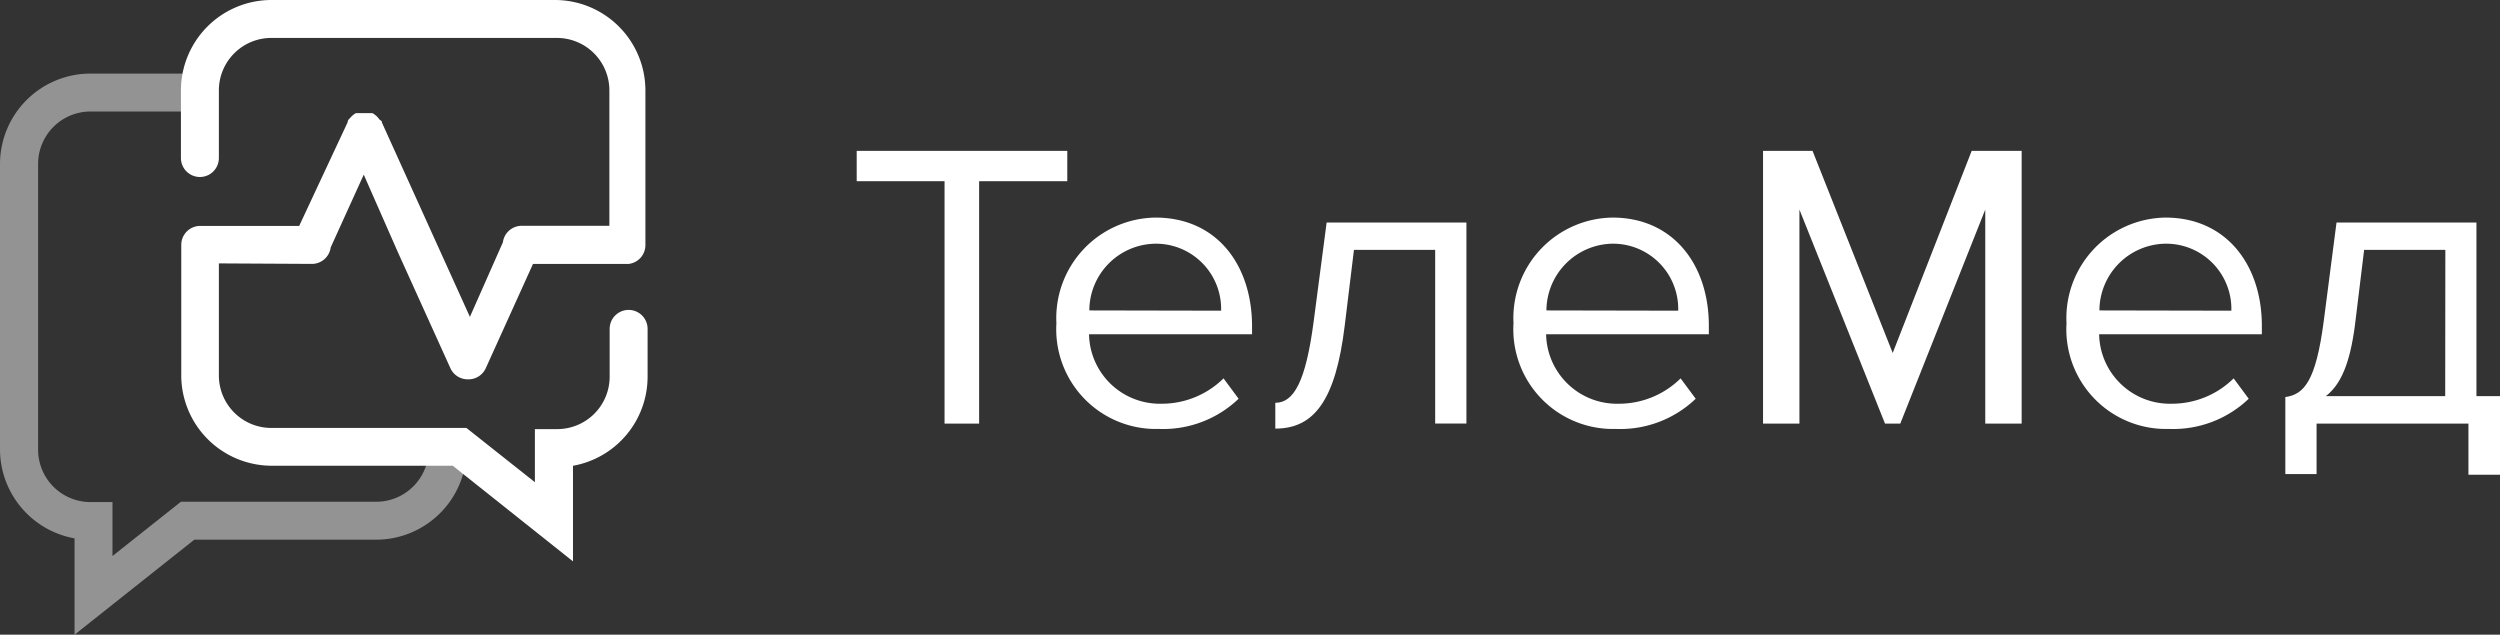 <svg xmlns="http://www.w3.org/2000/svg" id="Symbol_5" width="141.805" height="36" data-name="Symbol 5" viewBox="0 0 141.805 36">
    <rect x="0" y="0" width="141.805" height="36" fill="#333333" stroke="none"/>
    <defs>
        <style>
            .cls-1,.cls-2{fill:#fff}.cls-1{opacity:.47}
        </style>
    </defs>
    <g id="Group_286" data-name="Group 286">
        <path id="Path_741" d="M39.175 34.532a2.975 2.975 0 0 1-2.975 2.975H25.123l-3.883 3.078v-3.059h-1.253a2.975 2.975 0 0 1-2.966-2.994V18.347A2.975 2.975 0 0 1 20 15.372h6.91V13.22h-6.923a5.136 5.136 0 0 0-5.127 5.127v16.185a5.136 5.136 0 0 0 4.229 5.052v5.464l6.792-5.389h10.291a5.136 5.136 0 0 0 5.155-5.127z" class="cls-1" data-name="Path 741" transform="translate(-14.86 -9.047)"/>
        <path id="Path_742" d="M33.268 23.729a1.076 1.076 0 0 0 1.057-.936l1.875-4.126 1.951 4.433 2.966 6.549a1.076 1.076 0 0 0 .982.627h.084a1.076 1.076 0 0 0 .936-.627l2.681-5.92h5.44a1.076 1.076 0 0 0 .936-1.067v-8.775a5.136 5.136 0 0 0-5.128-5.127H30.957a5.136 5.136 0 0 0-5.127 5.127v3.836a1.076 1.076 0 0 0 2.152 0v-3.836a2.975 2.975 0 0 1 2.975-2.975h16.2a2.975 2.975 0 0 1 2.975 2.975v7.681h-4.983a1.076 1.076 0 0 0-1.057.936l-1.871 4.229-2.03-4.481-2.966-6.552v-.056l-.14-.112-.065-.084-.075-.084-.075-.065-.084-.065-.094-.056h-.936l-.084.047-.084.065-.075.065-.075.084-.094.094-.056.1v.056l-2.751 5.885h-5.612a1.076 1.076 0 0 0-1.076 1.076v7.484a5.136 5.136 0 0 0 5.108 5.043h10.291l6.82 5.426V35.18a5.136 5.136 0 0 0 4.232-5.052v-2.713a1.076 1.076 0 0 0-2.152 0v2.713A2.975 2.975 0 0 1 47.17 33.1h-1.263v3.012l-3.883-3.078H30.957a2.975 2.975 0 0 1-2.975-2.975V23.7z" class="cls-2" data-name="Path 742" transform="translate(-15.567 -8.76)"/>
    </g>
    <g id="Group_285" data-name="Group 285" transform="translate(48.594 8.557)">
        <path id="Path_743" d="M65.225 7.09H53.28v1.721h4.983v13.751h1.961V8.811h5z" class="cls-2" data-name="Path 743" transform="translate(-53.28 -7.09)"/>
        <path id="Path_744" d="M86.986 20.27a5.7 5.7 0 0 0-5.617 5.994 5.653 5.653 0 0 0 5.805 5.994 6.191 6.191 0 0 0 4.53-1.712l-.856-1.156a4.983 4.983 0 0 1-3.519 1.438 4.016 4.016 0 0 1-4.11-3.939h9.247v-.445c0-3.485-1.995-6.174-5.48-6.174zm-3.75 5.266a3.8 3.8 0 0 1 3.725-3.785 3.7 3.7 0 0 1 3.75 3.8z" class="cls-2" data-name="Path 744" transform="translate(-70.041 -16.485)"/>
        <path id="Path_745" d="M98.045 26.217c-.445 3.374-1.113 4.607-2.175 4.607v1.464c2.2 0 3.425-1.6 3.939-5.857l.522-4.281h4.607V32h1.772V20.6h-7.929z" class="cls-2" data-name="Path 745" transform="translate(-72.126 -16.533)"/>
        <path id="Path_746" d="M117.266 20.27a5.7 5.7 0 0 0-5.617 5.994 5.653 5.653 0 0 0 5.805 5.994 6.191 6.191 0 0 0 4.53-1.712l-.856-1.156a4.983 4.983 0 0 1-3.519 1.438 4.016 4.016 0 0 1-4.11-3.939h9.23v-.445c.017-3.485-2.013-6.174-5.463-6.174zm-3.75 5.266a3.81 3.81 0 0 1 3.725-3.785 3.7 3.7 0 0 1 3.75 3.8z" class="cls-2" data-name="Path 746" transform="translate(-74.394 -16.485)"/>
        <path id="Path_747" d="M120.675 18.555L116.128 7.09h-2.808v15.472h2.064V10.421l4.855 12.141h.865l4.821-12.141v12.141h2.064V7.09h-2.834z" class="cls-2" data-name="Path 747" transform="translate(-61.911 -7.09)"/>
        <path id="Path_748" d="M153.9 20.27a5.7 5.7 0 0 0-5.617 5.994 5.653 5.653 0 0 0 5.805 5.994 6.2 6.2 0 0 0 4.53-1.712l-.856-1.156a4.983 4.983 0 0 1-3.519 1.438 4.016 4.016 0 0 1-4.11-3.939h9.23v-.445c.013-3.485-2.017-6.174-5.463-6.174zm-3.75 5.266a3.8 3.8 0 0 1 3.733-3.785 3.7 3.7 0 0 1 3.75 3.8z" class="cls-2" data-name="Path 748" transform="translate(-79.66 -16.485)"/>
        <path id="Path_749" d="M173.62 30.447V20.6h-7.937l-.728 5.617c-.445 3.374-1.113 4.136-2.175 4.281v4.367h1.772v-2.86h8.614v2.9h1.79v-4.458zm-1.772 0h-6.773c.856-.659 1.37-1.867 1.652-4.016l.522-4.281h4.607z" class="cls-2" data-name="Path 749" transform="translate(-81.745 -16.533)"/>
    </g>
</svg>
